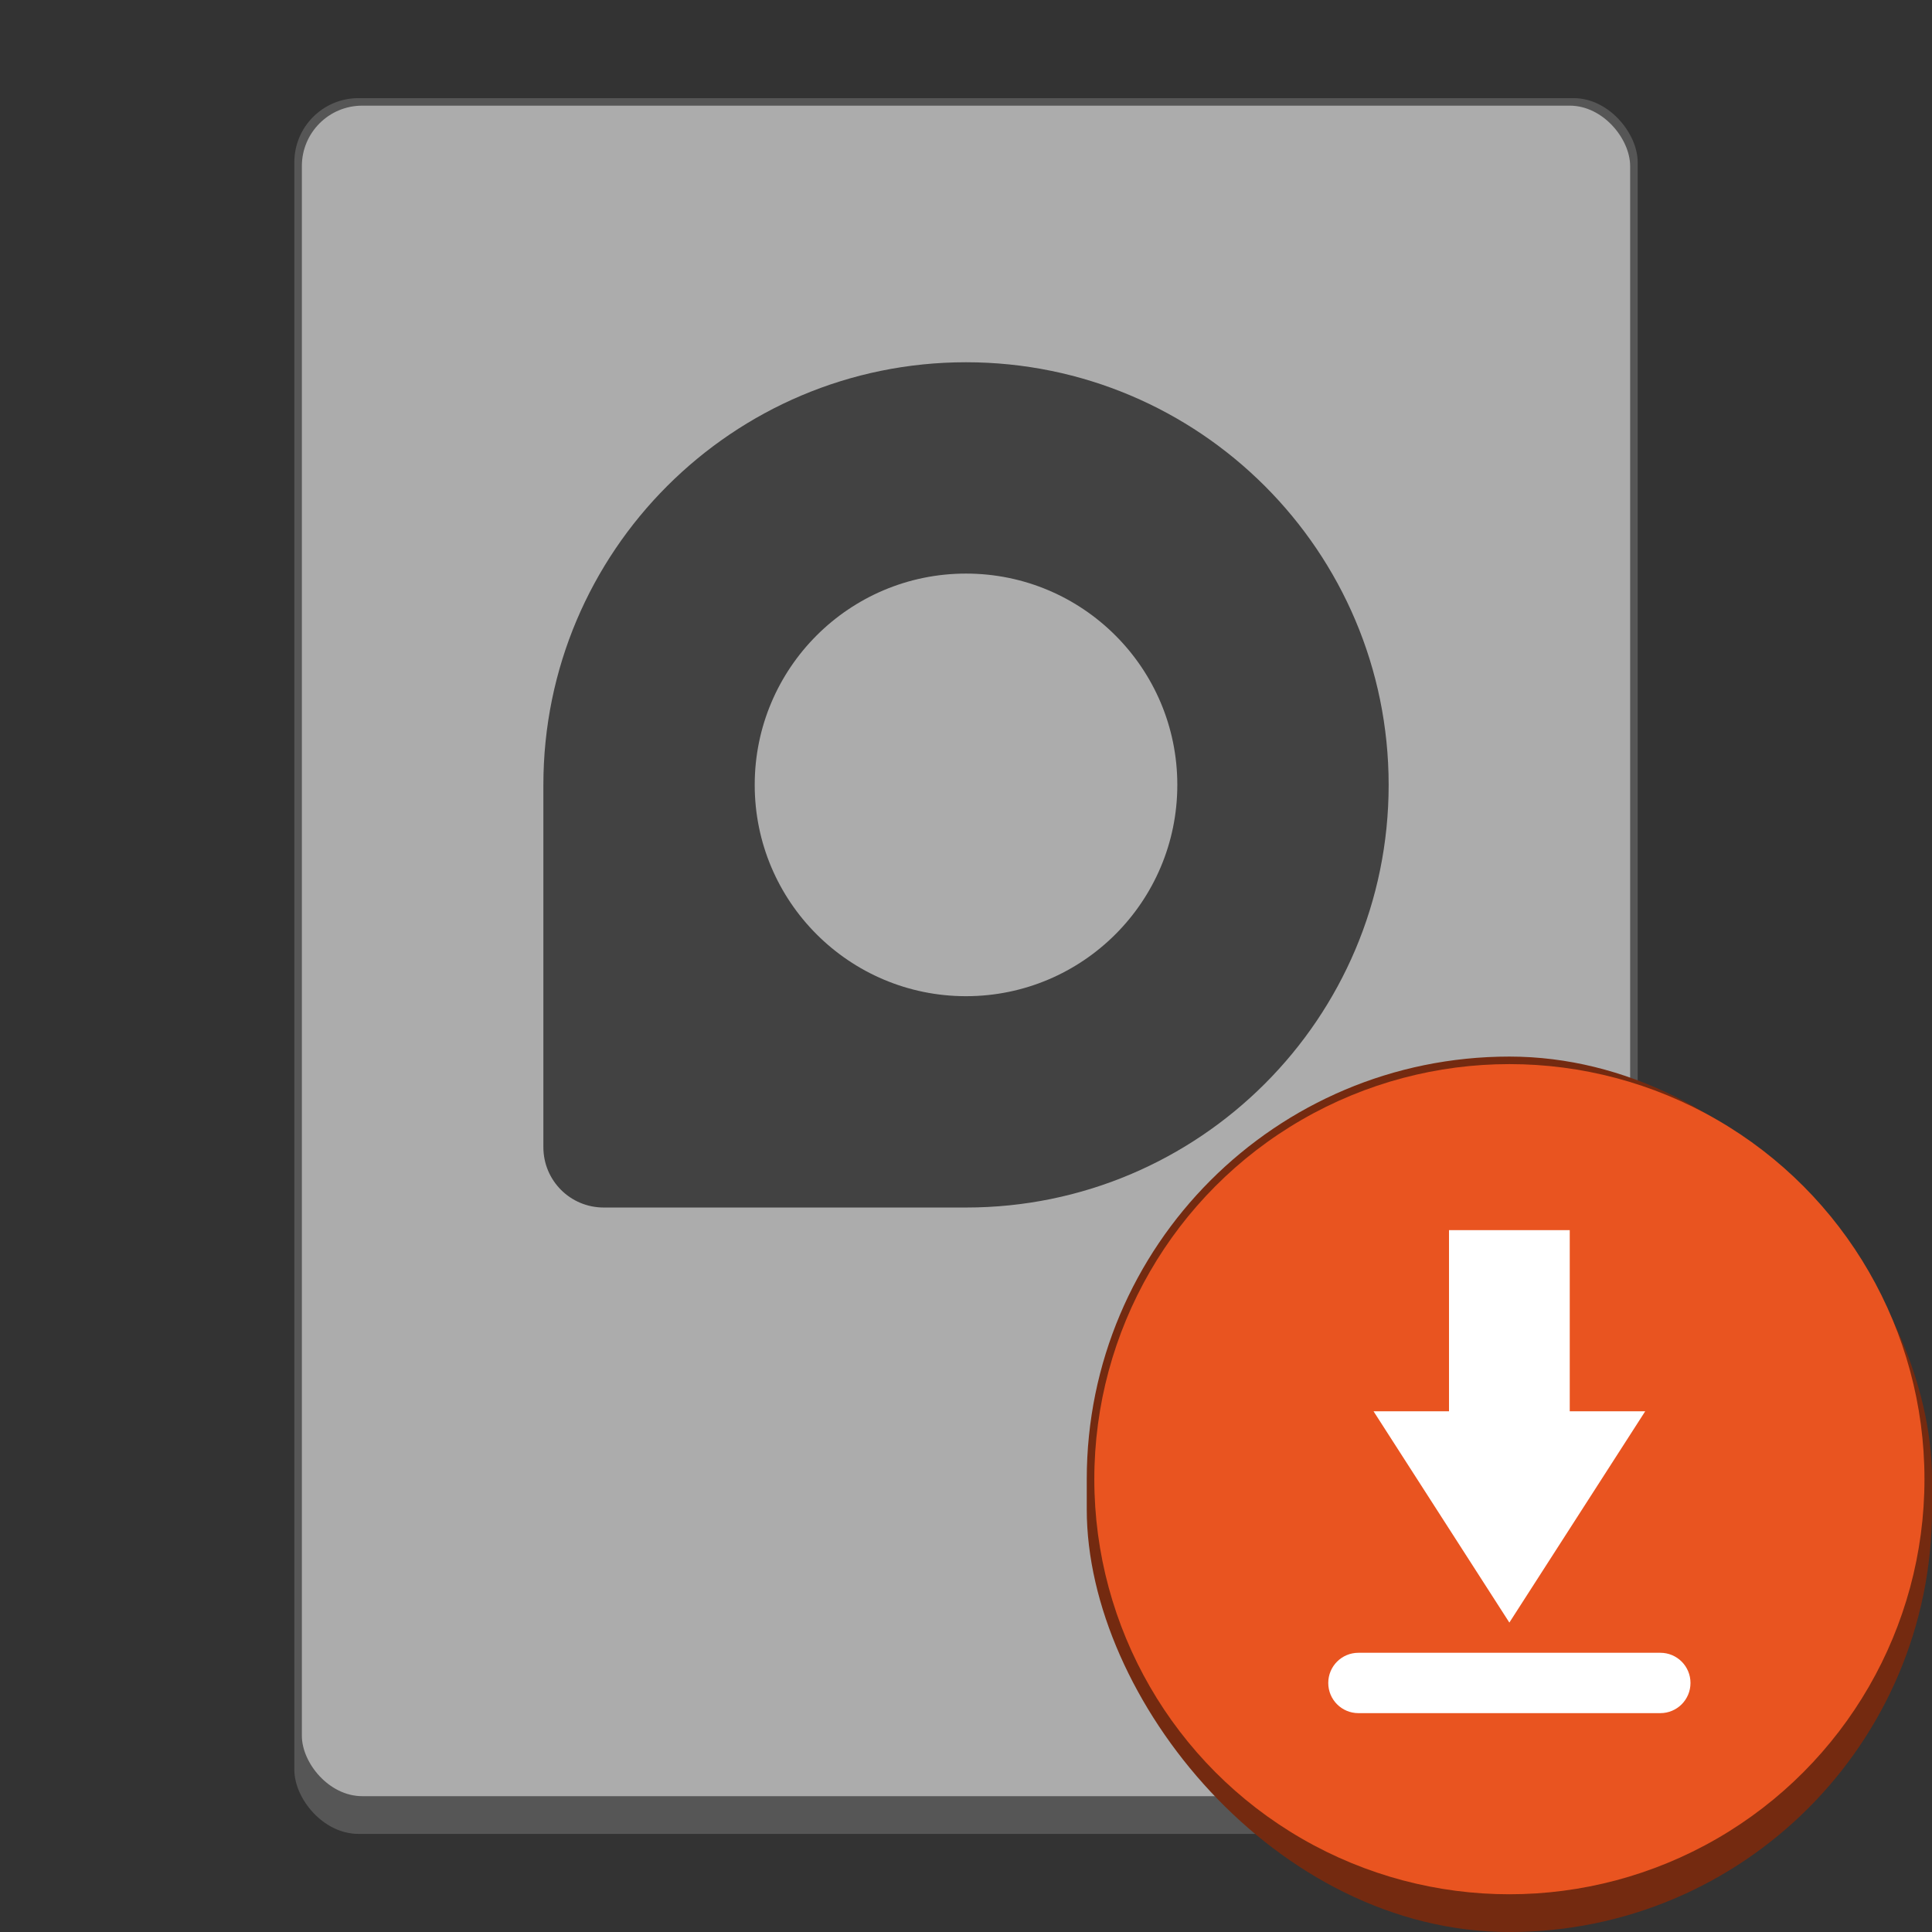 <?xml version="1.0" encoding="UTF-8" standalone="no"?>
<!-- Created with Inkscape (http://www.inkscape.org/) -->

<svg
   width="256"
   height="256"
   viewBox="0 0 67.733 67.733"
   version="1.1"
   id="svg1099"
   inkscape:version="1.2 (dc2aedaf03, 2022-05-15)"
   sodipodi:docname="ubiquity.svg"
   xmlns:inkscape="http://www.inkscape.org/namespaces/inkscape"
   xmlns:sodipodi="http://sodipodi.sourceforge.net/DTD/sodipodi-0.dtd"
   xmlns="http://www.w3.org/2000/svg"
   xmlns:svg="http://www.w3.org/2000/svg">
  <rect x="0" y="0" width="67.733" height="67.733" fill="#333333" stroke="none"/>
  <sodipodi:namedview
     id="namedview1101"
     pagecolor="#ffffff"
     bordercolor="#666666"
     borderopacity="1.0"
     inkscape:pageshadow="2"
     inkscape:pageopacity="0.0"
     inkscape:pagecheckerboard="0"
     inkscape:document-units="px"
     showgrid="false"
     units="px"
     inkscape:zoom="6.4843751"
     inkscape:cx="160.23132"
     inkscape:cy="190.92048"
     inkscape:window-width="1920"
     inkscape:window-height="1011"
     inkscape:window-x="0"
     inkscape:window-y="0"
     inkscape:window-maximized="1"
     inkscape:current-layer="svg1099"
     inkscape:showpageshadow="2"
     inkscape:deskcolor="#d1d1d1"
     showguides="true" />
  <defs
     id="defs1096" />
  <rect
     style="fill:#565656;fill-opacity:1;stroke-width:0.529"
     id="rect873"
     width="47.096"
     height="60.854"
     x="10.319"
     y="3.44"
     ry="2.249" />
  <rect
     style="fill:#acacac;fill-opacity:1;stroke-width:0.265"
     id="rect4469"
     width="46.567"
     height="59.267"
     x="10.583"
     y="3.704"
     ry="2.117" />
  <path
     d="M 33.867,12.7 C 25.684,12.7 19.05,19.334 19.05,27.517 v 12.7 c 0,1.173 0.944,2.117 2.117,2.117 h 12.7 c 8.183,0 14.817,-6.634 14.817,-14.817 C 48.683,19.334 42.05,12.7 33.867,12.7 Z"
     id="path1716"
     style="stroke-width:0.265;fill:#424242;fill-opacity:1" />
  <circle
     style="fill:#acacac;fill-opacity:1;stroke-width:0.265"
     id="path7427"
     cx="33.867"
     cy="27.517"
     r="7.408" />
  <rect
     style="fill:#742a10;fill-opacity:1;stroke-width:0.265"
     id="rect9245"
     width="29.633"
     height="30.692"
     x="38.1"
     y="37.042"
     ry="14.817" />
  <circle
     style="fill:#e95420;fill-opacity:1;stroke-width:0.265"
     id="path11115"
     cx="52.917"
     cy="51.858"
     r="14.552" />
  <path
     id="path1283"
     style="stroke-width:0.265;fill:#ffffff"
     d="m 50.8,43.127 v 6.35 h -2.646 l 4.762,7.408 4.763,-7.408 h -2.646 v -6.35 z M 47.625,57.944 c -0.586,0 -1.058,0.472 -1.058,1.058 0,0.586 0.472,1.058 1.058,1.058 h 10.583 c 0.586,0 1.058,-0.472 1.058,-1.058 0,-0.586 -0.472,-1.058 -1.058,-1.058 z" />
</svg>

